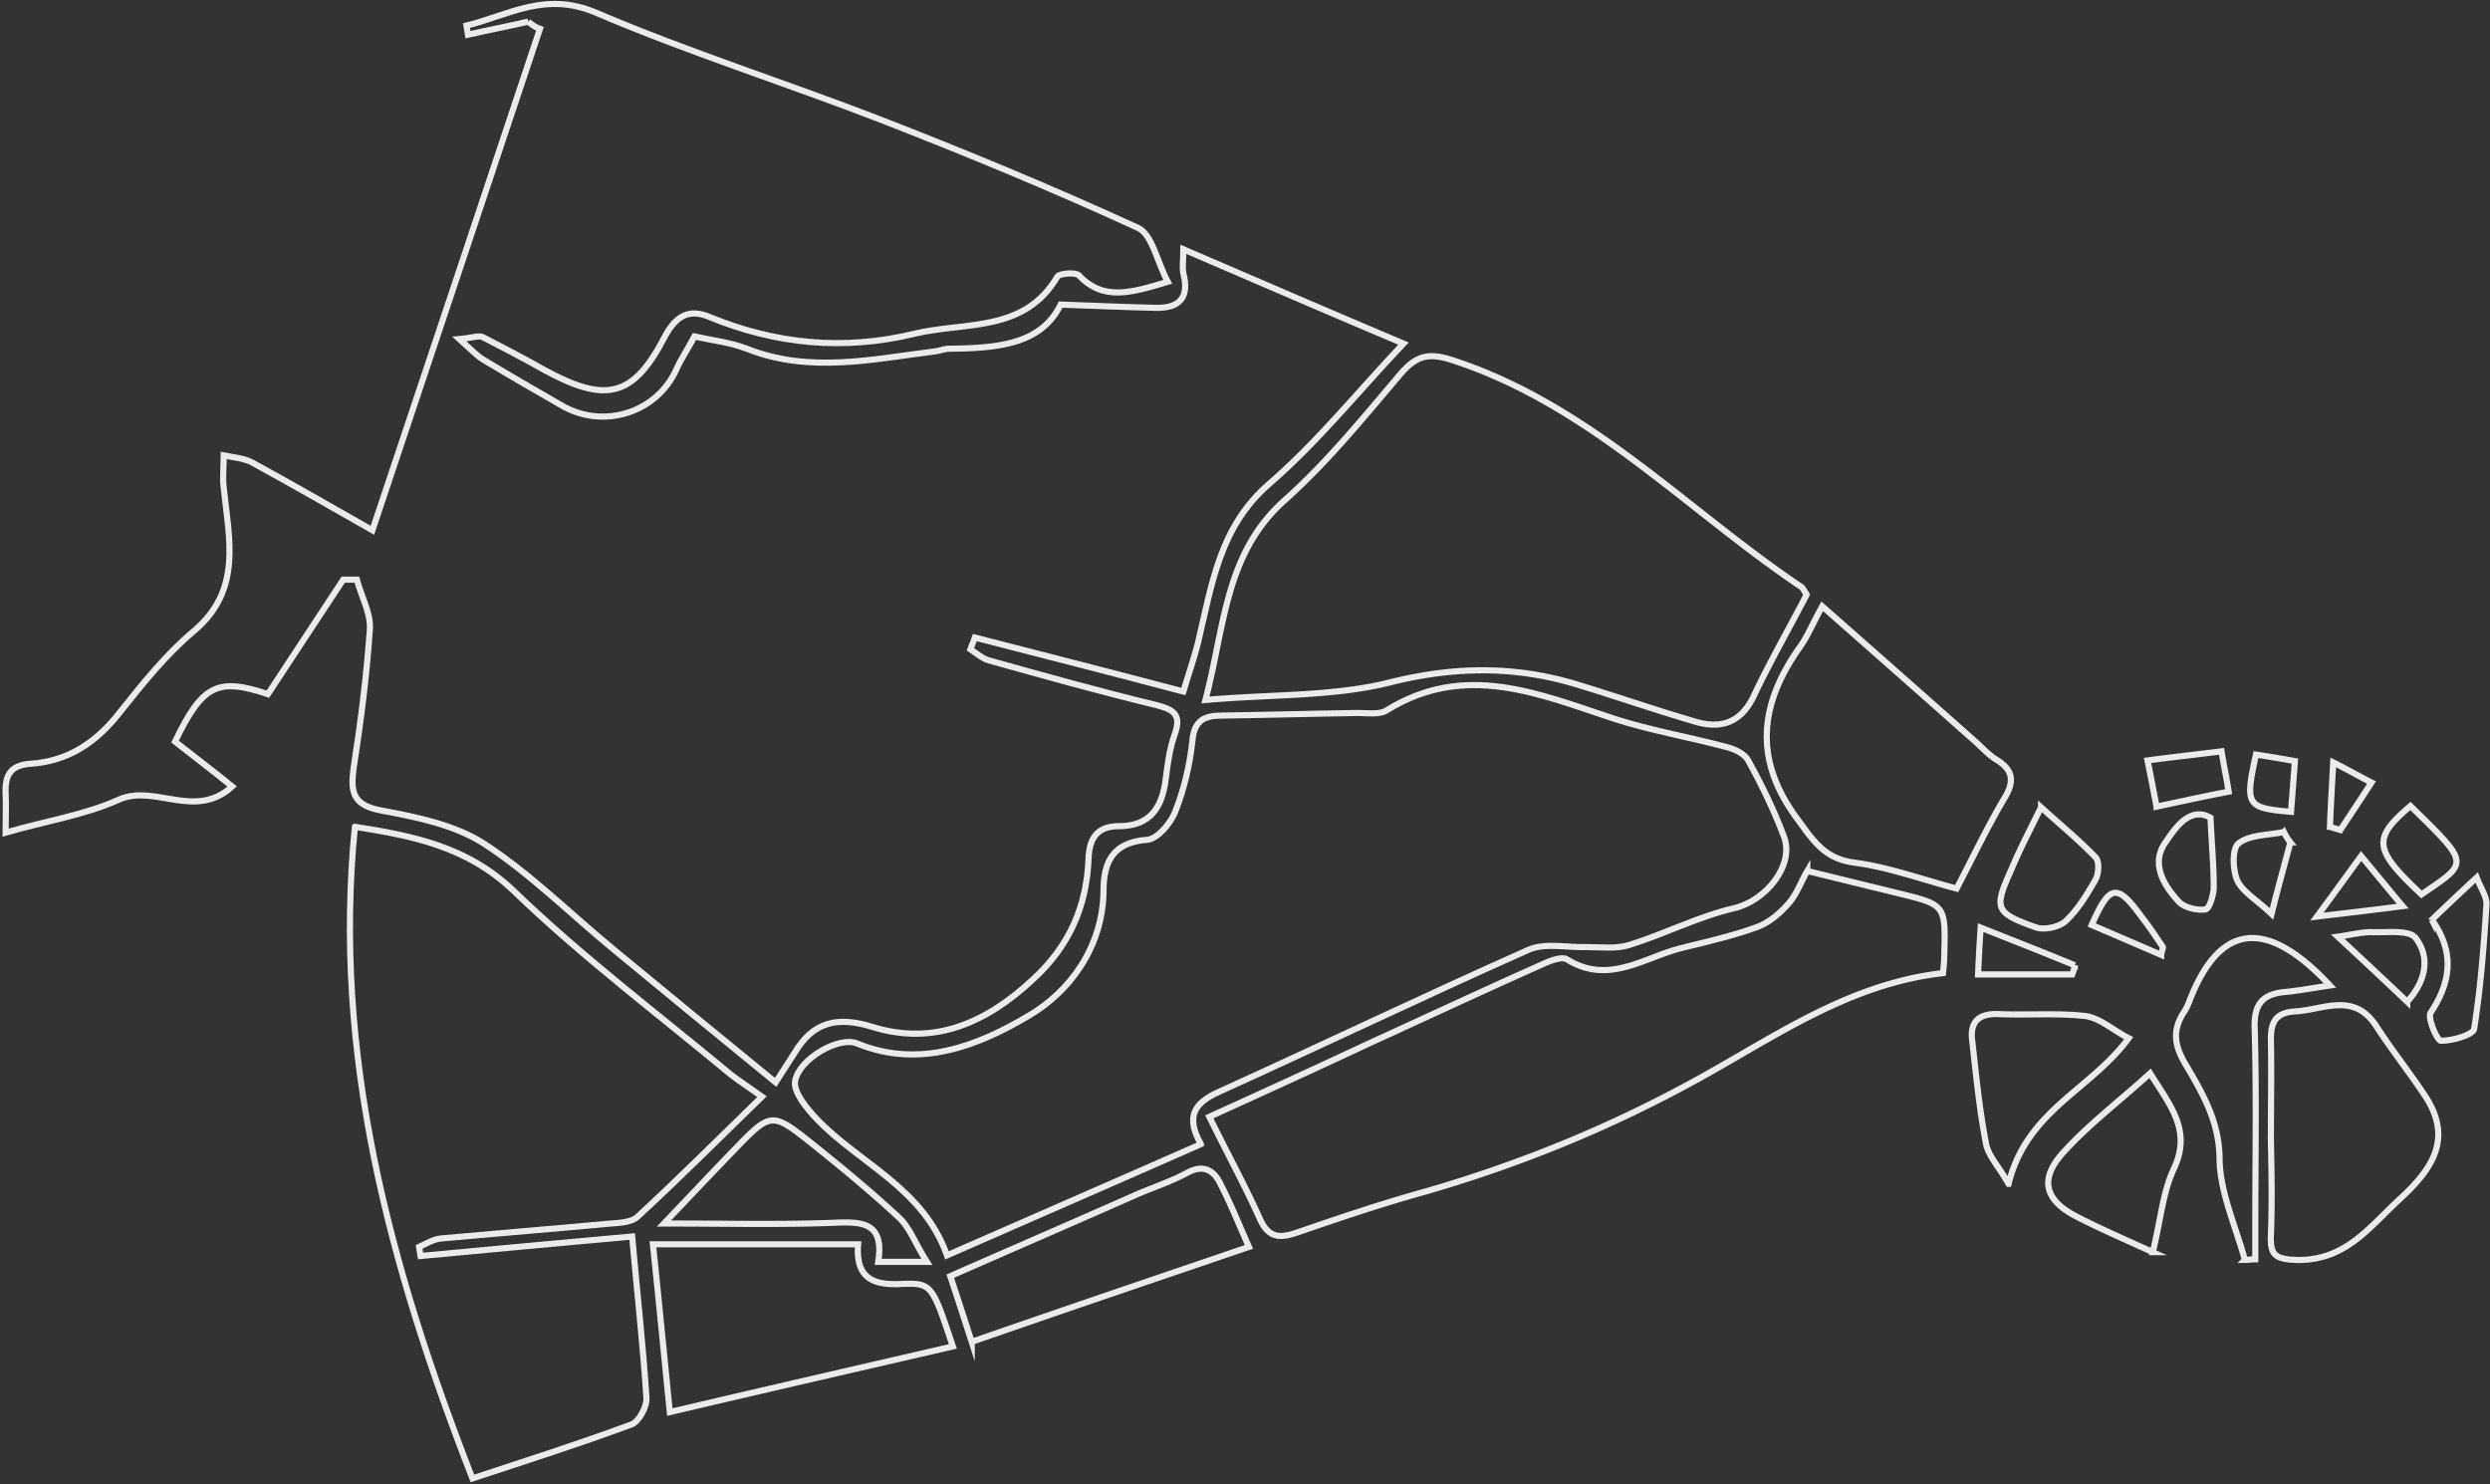 <svg width="406" height="242" fill="none" xmlns="http://www.w3.org/2000/svg"><rect width="100%" height="100%" fill="#333333" stroke="none"/><path d="M86.135 3.536c-3.282.742-6.564 1.379-9.846 2.12-.106-.53-.106-.953-.211-1.484 6.88-1.696 12.81-5.62 21.066-2.12 15.139 6.468 30.913 11.452 46.263 17.39 14.186 5.514 28.265 11.346 42.134 17.709 2.329 1.06 3.07 5.408 4.869 8.801-6.034 1.803-10.48 3.182-14.503-1.06-.529-.53-3.176-.318-3.494.212-5.399 9.226-15.138 7.317-23.395 9.332-11.434 2.757-22.549 1.696-33.347-2.758-3.282-1.378-5.399-.212-7.199 3.076-5.187 10.074-9.634 11.134-20.008 5.408-3.176-1.803-6.458-3.5-9.74-5.196-.635-.318-1.588.106-3.81.318 2.01 1.803 2.963 2.863 4.128 3.5 4.234 2.544 8.469 4.983 12.703 7.422 6.776 3.817 15.351 1.06 18.527-5.938.741-1.697 1.905-3.394 2.964-5.408 2.858.636 5.822.954 8.575 2.014 10.163 4.03 20.431 1.697 30.594.425.741-.106 1.376-.318 2.012-.425 7.622-.105 15.244-.424 18.526-7.21 5.928.212 10.692.424 15.456.53 3.811.106 5.611-1.59 4.552-5.62-.212-.955 0-2.015 0-3.924 12.068 5.196 23.608 10.18 35.888 15.376-7.517 7.953-13.974 16.012-21.808 22.799-8.152 6.999-9.422 16.436-11.645 25.768-.635 2.651-1.588 5.302-2.435 8.165-11.645-3.075-22.867-5.938-33.982-8.801-.212.636-.53 1.272-.741 1.908.953.637 1.905 1.485 2.964 1.803 9.104 2.545 18.208 5.09 27.419 7.317 2.858.742 4.022 1.59 2.964 4.666-.847 2.332-1.165 4.771-1.482 7.21-.53 4.666-2.435 7.847-7.623 7.847-3.705 0-4.869 2.121-4.975 5.302-.318 7.847-3.176 14.316-9.104 19.724-7.517 6.999-15.986 10.816-26.043 7.741-5.716-1.803-9.739-.955-12.809 4.241-.953 1.485-1.906 2.97-3.07 4.772-9.634-7.847-17.997-14.739-26.36-21.632-7.093-5.832-13.657-12.407-21.173-17.285-4.764-3.075-11.01-4.347-16.727-5.408-4.658-.848-5.08-2.969-4.552-6.892 1.165-7.529 2.118-14.952 2.647-22.587.212-2.651-1.376-5.408-2.117-8.165h-2.223c-4.13 6.256-8.152 12.407-12.28 18.663-8.258-2.757-10.693-1.485-15.14 7.741 2.965 2.333 5.93 4.56 9.317 7.317-6.034 5.514-12.598-.424-18.42 2.121-5.611 2.545-11.963 3.499-18.526 5.408 0-2.757.105-4.56 0-6.469-.106-2.969.846-4.56 4.128-4.772 6.14-.424 10.692-3.499 14.504-8.377 3.705-4.666 7.516-9.437 12.068-13.255 7.94-6.68 5.717-15.058 4.87-23.329-.212-1.696 0-3.5 0-5.302 1.588.318 3.281.424 4.658 1.167 6.457 3.499 12.81 7.21 19.584 11.028 9.21-27.57 18.315-54.717 27.313-81.757-.635-.213-1.27-.637-1.905-1.167z" stroke="#fff" stroke-opacity=".9" stroke-miterlimit="10"/><path d="M195.809 186.56c-14.186 6.256-27.63 12.088-41.393 18.133-3.917-11.029-14.291-14.952-21.278-22.269-1.588-1.697-3.811-4.348-3.494-6.15.636-3.606 7.093-7.317 10.057-6.151 10.269 4.242 19.903.318 27.948-4.453 6.776-3.924 12.175-11.241 12.281-20.36 0-4.878 1.587-7.953 7.092-8.377 1.694-.106 3.811-2.651 4.553-4.454 1.482-3.712 2.434-7.741 2.858-11.771.317-3.393 2.117-4.029 4.87-4.029 7.41-.106 14.82-.318 22.125-.424 1.588 0 3.494.318 4.658-.424 12.81-7.953 24.878-2.651 37.158 1.378 5.929 1.909 12.174 2.969 18.103 4.56 1.376.318 3.07 1.06 3.705 2.227 2.223 4.029 4.235 8.165 5.823 12.406 1.799 4.772-3.071 10.498-8.046 11.665-5.928 1.378-11.433 4.242-17.256 6.044-2.117.636-4.552.318-6.881.318-3.176.106-6.669-.742-9.422.424-16.938 7.529-33.77 15.588-50.603 23.223-3.705 1.697-5.505 3.818-2.858 8.484zm-137.94-51.748c9.421 1.485 18.314 3.182 25.936 10.499 11.116 10.71 23.502 20.041 35.359 29.903 1.376 1.06 2.858 2.015 5.081 3.605-7.41 7.211-13.656 13.467-20.22 19.512-.953.954-2.858 1.06-4.34 1.166-9.21.849-18.42 1.591-27.737 2.439-1.27.106-2.434.848-3.599 1.379.106.53.106.954.212 1.484 11.327-1.06 22.655-2.121 34.511-3.181.847 9.544 1.8 17.921 2.329 26.298.106 1.485-1.27 3.924-2.434 4.348-8.575 3.181-17.256 5.938-25.937 8.801-13.445-34.463-22.867-69.138-19.161-106.253z" stroke="#fff" stroke-opacity=".9" stroke-miterlimit="10"/><path d="M294.581 96.96c-2.858 5.513-6.034 11.028-8.681 16.648-2.223 4.559-5.717 5.302-9.951 3.923-6.14-1.802-12.28-3.923-18.526-5.832-10.269-3.181-20.22-3.075-30.806-.424-9.316 2.333-19.374 1.909-30.066 2.863 3.176-12.089 3.176-23.965 13.021-32.66 6.882-6.15 12.81-13.468 18.844-20.572 2.859-3.288 4.976-3.394 9.21-1.91 21.914 7.424 37.476 24.178 55.896 36.585.424.212.635.742 1.059 1.378zm.105 45.063c5.187 1.273 9.951 2.439 14.715 3.606 7.834 1.909 7.834 1.909 7.622 9.968 0 1.06-.106 2.014-.212 3.075-15.032 1.696-26.995 10.074-39.381 16.966-14.503 8.059-29.536 14.21-45.415 18.77-6.881 1.908-13.763 4.241-20.538 6.574-3.07 1.06-4.764.742-6.14-2.439-2.435-5.408-5.293-10.604-8.151-16.436 9.104-4.136 17.467-7.953 25.83-11.877 9.528-4.347 19.056-8.801 28.583-13.043 1.165-.53 3.07-1.272 3.917-.742 6.67 4.136 12.386-.212 18.421-1.803 4.234-1.06 8.575-2.014 12.597-3.499 2.012-.742 3.811-2.333 5.188-3.924 1.27-1.484 2.011-3.605 2.964-5.196zm24.348 2.866c-5.611-1.485-11.115-3.5-16.726-4.242-4.87-.636-6.67-3.605-9.316-7.211-7.199-9.755-6.034-18.769.529-27.994 1.271-1.803 2.117-3.924 3.599-6.575a7212.815 7212.815 0 0125.09 22.163c1.059.954 2.012 2.014 3.176 2.757 2.858 1.696 3.176 3.605 1.376 6.468-2.752 4.666-5.187 9.756-7.728 14.634zm-209.821 85.362c-.953-9.544-1.8-18.345-2.753-27.358h33.453c-.423 5.62 2.541 6.68 6.987 6.468 5.082-.212 5.082.106 8.469 10.18-15.138 3.499-30.382 6.999-46.156 10.71zm261.059-44.537c0-5.409.106-10.923 0-16.331 0-2.757.847-4.241 3.811-4.453 4.658-.213 9.634-3.288 13.339 2.332 2.541 3.924 5.399 7.529 7.94 11.347 4.658 6.998 1.27 11.982-4.023 16.86-4.975 4.56-8.892 10.18-16.938 9.968-3.599-.106-4.235-.954-4.129-4.029.212-5.09.106-10.392 0-15.694zm-211.833 33.084c-1.164-3.606-2.223-6.893-3.493-10.711 10.374-4.559 20.431-8.907 30.488-13.361 2.753-1.166 5.611-2.12 8.152-3.499 2.752-1.484 4.446-.318 5.505 2.015 1.588 3.075 2.858 6.256 4.552 10.074-14.927 5.09-29.959 10.18-45.204 15.482z" stroke="#fff" stroke-opacity=".9" stroke-miterlimit="10"/><path d="M366.037 205.437c-1.482-5.408-4.023-10.923-4.129-16.331 0-6.15-2.752-10.816-5.505-15.482-1.905-3.181-2.223-5.62-.317-8.589.318-.424.529-.954.741-1.378 4.87-13.043 12.492-14.316 23.078-2.969-2.858.424-5.081.848-7.304 1.06-3.494.318-5.082 1.803-4.976 5.726.318 10.922.106 21.844.106 32.767v5.09c-.635 0-1.165.106-1.694.106zm-214.902.32h-7.939c1.058-6.68-2.859-6.574-7.622-6.362-8.575.318-17.15.106-27.313.106 4.446-4.666 7.94-8.377 11.433-11.983 6.034-6.256 6.14-6.256 12.809-.954 4.764 3.817 9.528 7.741 13.974 11.876 1.8 1.591 2.647 4.136 4.658 7.317zm176.369-12.729c-1.694-2.969-3.388-4.665-3.706-6.68-1.058-5.514-1.588-11.028-2.223-16.649-.423-3.181 1.165-4.453 4.235-4.347 4.764.212 9.528-.212 14.186.318 2.434.318 4.552 2.333 7.092 3.605-6.246 8.484-16.62 11.771-19.584 23.753zm23.501 11.137c-4.658-2.121-8.575-3.817-12.28-5.726-5.293-2.651-6.352-6.15-2.223-10.604 4.128-4.56 9.21-8.377 14.08-12.831 3.281 5.302 6.881 9.332 3.811 15.694-1.8 3.923-2.118 8.483-3.388 13.467zm-18.208-72.534c3.282 2.969 6.246 5.408 8.893 8.165.635.636.529 2.651 0 3.605-1.376 2.439-2.858 4.878-4.87 6.787-1.058.954-3.387 1.485-4.764 1.06-6.881-2.439-6.987-3.075-4.023-9.649 1.377-3.288 2.965-6.257 4.764-9.968zm63.73 18.346a491.476 491.476 0 017.305-6.893c.741 1.909 1.693 3.181 1.588 4.454-.424 6.786-.953 13.573-2.012 20.254-.212.954-3.493 1.908-5.399 1.908-.635 0-2.223-3.711-1.694-4.559 3.388-5.09 3.917-9.968.212-15.164zm-36.1-16.647c.212 4.559.529 7.953.529 11.24 0 1.378-.741 3.711-1.376 3.711-1.376.212-3.494-.318-4.34-1.272-2.541-2.757-4.658-6.363-2.012-9.862 1.694-2.545 4.023-5.62 7.199-3.817zm34.406 12.511c-7.834-7.316-8.045-9.119-1.799-14.421 9.845 9.65 9.527 9.119 1.799 14.421zm-2.328 17.497a1312.359 1312.359 0 00-11.328-10.604c2.223-.318 3.811-.742 5.505-.742 2.541.106 6.14-.424 7.199.954 2.541 3.394 1.482 7.211-1.376 10.392zm-40.865-31.813c-.423-2.121-.847-4.454-1.482-7.529 3.917-.53 7.834-.954 12.069-1.484.423 2.545.847 4.559 1.164 6.574-3.917.743-7.728 1.591-11.751 2.439zm21.808 5.832c-.847 3.287-1.799 6.574-3.07 11.664-2.435-2.333-4.764-3.605-5.611-5.514-.741-1.802-.846-5.302.318-6.044 1.8-1.379 4.87-1.273 7.305-1.803a9.155 9.155 0 001.058 1.697zm-50.919 21.53c.106-2.439.212-4.454.423-7.635 5.611 2.227 10.481 4.136 15.35 6.15a7.74 7.74 0 01-.423 1.485h-15.35zm55.26-9.437c2.964-4.03 4.87-6.681 7.199-9.862 2.117 2.545 4.023 4.878 6.775 8.165-4.87.636-8.681 1.06-13.974 1.697zm-9.953-26.407c2.118.318 4.023.636 6.352 1.06-.212 2.863-.423 5.621-.635 8.272-7.305-.637-7.516-1.061-5.717-9.332zm-15.455 32.659a4027.878 4027.878 0 00-11.327-4.878c2.964-6.68 4.128-6.892 8.257-1.166 1.165 1.484 2.223 3.075 3.282 4.666.212.106-.106.636-.212 1.378zm27.525-20.892c.106-3.181.317-6.362.529-10.498 2.541 1.273 4.129 2.227 6.246 3.288-1.906 2.969-3.493 5.302-5.081 7.741-.636-.212-1.165-.318-1.694-.531z" stroke="#fff" stroke-opacity=".9" stroke-miterlimit="10"/></svg>